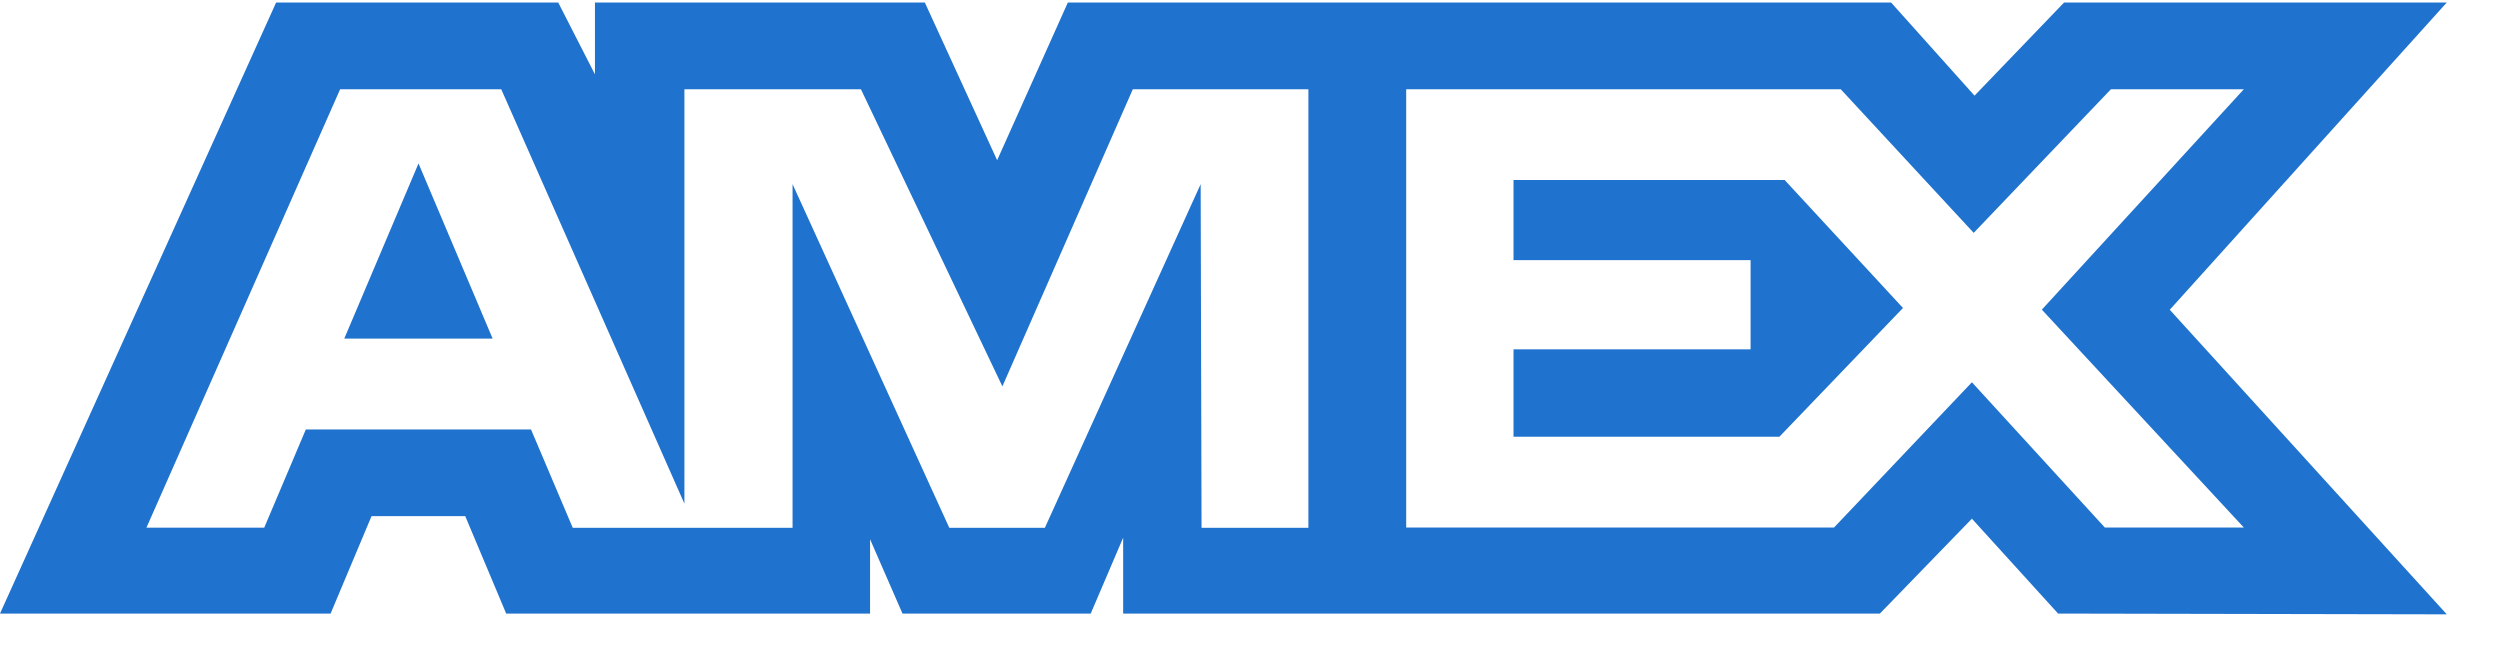 <svg width="42" height="11" viewBox="0 0 42 11" fill="none" xmlns="http://www.w3.org/2000/svg">
<path fill-rule="evenodd" clip-rule="evenodd" d="M4.639 0.042L0 10.308H5.554L6.242 8.671H7.816L8.504 10.308H14.617V9.059L15.162 10.308H18.324L18.869 9.033V10.308H31.582L33.128 8.714L34.576 10.308L41.106 10.321L36.452 5.204L41.106 0.042H34.677L33.172 1.607L31.77 0.042H17.94L16.752 2.692L15.537 0.042H9.995V1.249L9.378 0.042H4.639ZM5.714 1.5H8.421L11.498 8.461V1.5H14.464L16.84 6.491L19.031 1.5H21.981V8.867H20.186L20.171 3.094L17.554 8.867H15.948L13.315 3.094V8.867H9.622L8.921 7.215H5.138L4.439 8.865H2.46L5.714 1.5ZM30.925 1.5H23.624V8.862H30.812L33.128 6.422L35.361 8.862H37.696L34.303 5.202L37.696 1.5H35.463L33.158 3.912L30.925 1.5ZM7.031 2.746L5.784 5.688H8.276L7.031 2.746ZM25.427 4.37V3.025V3.024H29.982L31.97 5.174L29.894 7.337H25.427V5.869H29.41V4.37H25.427Z" fill="#1F72CD"/>
</svg>
